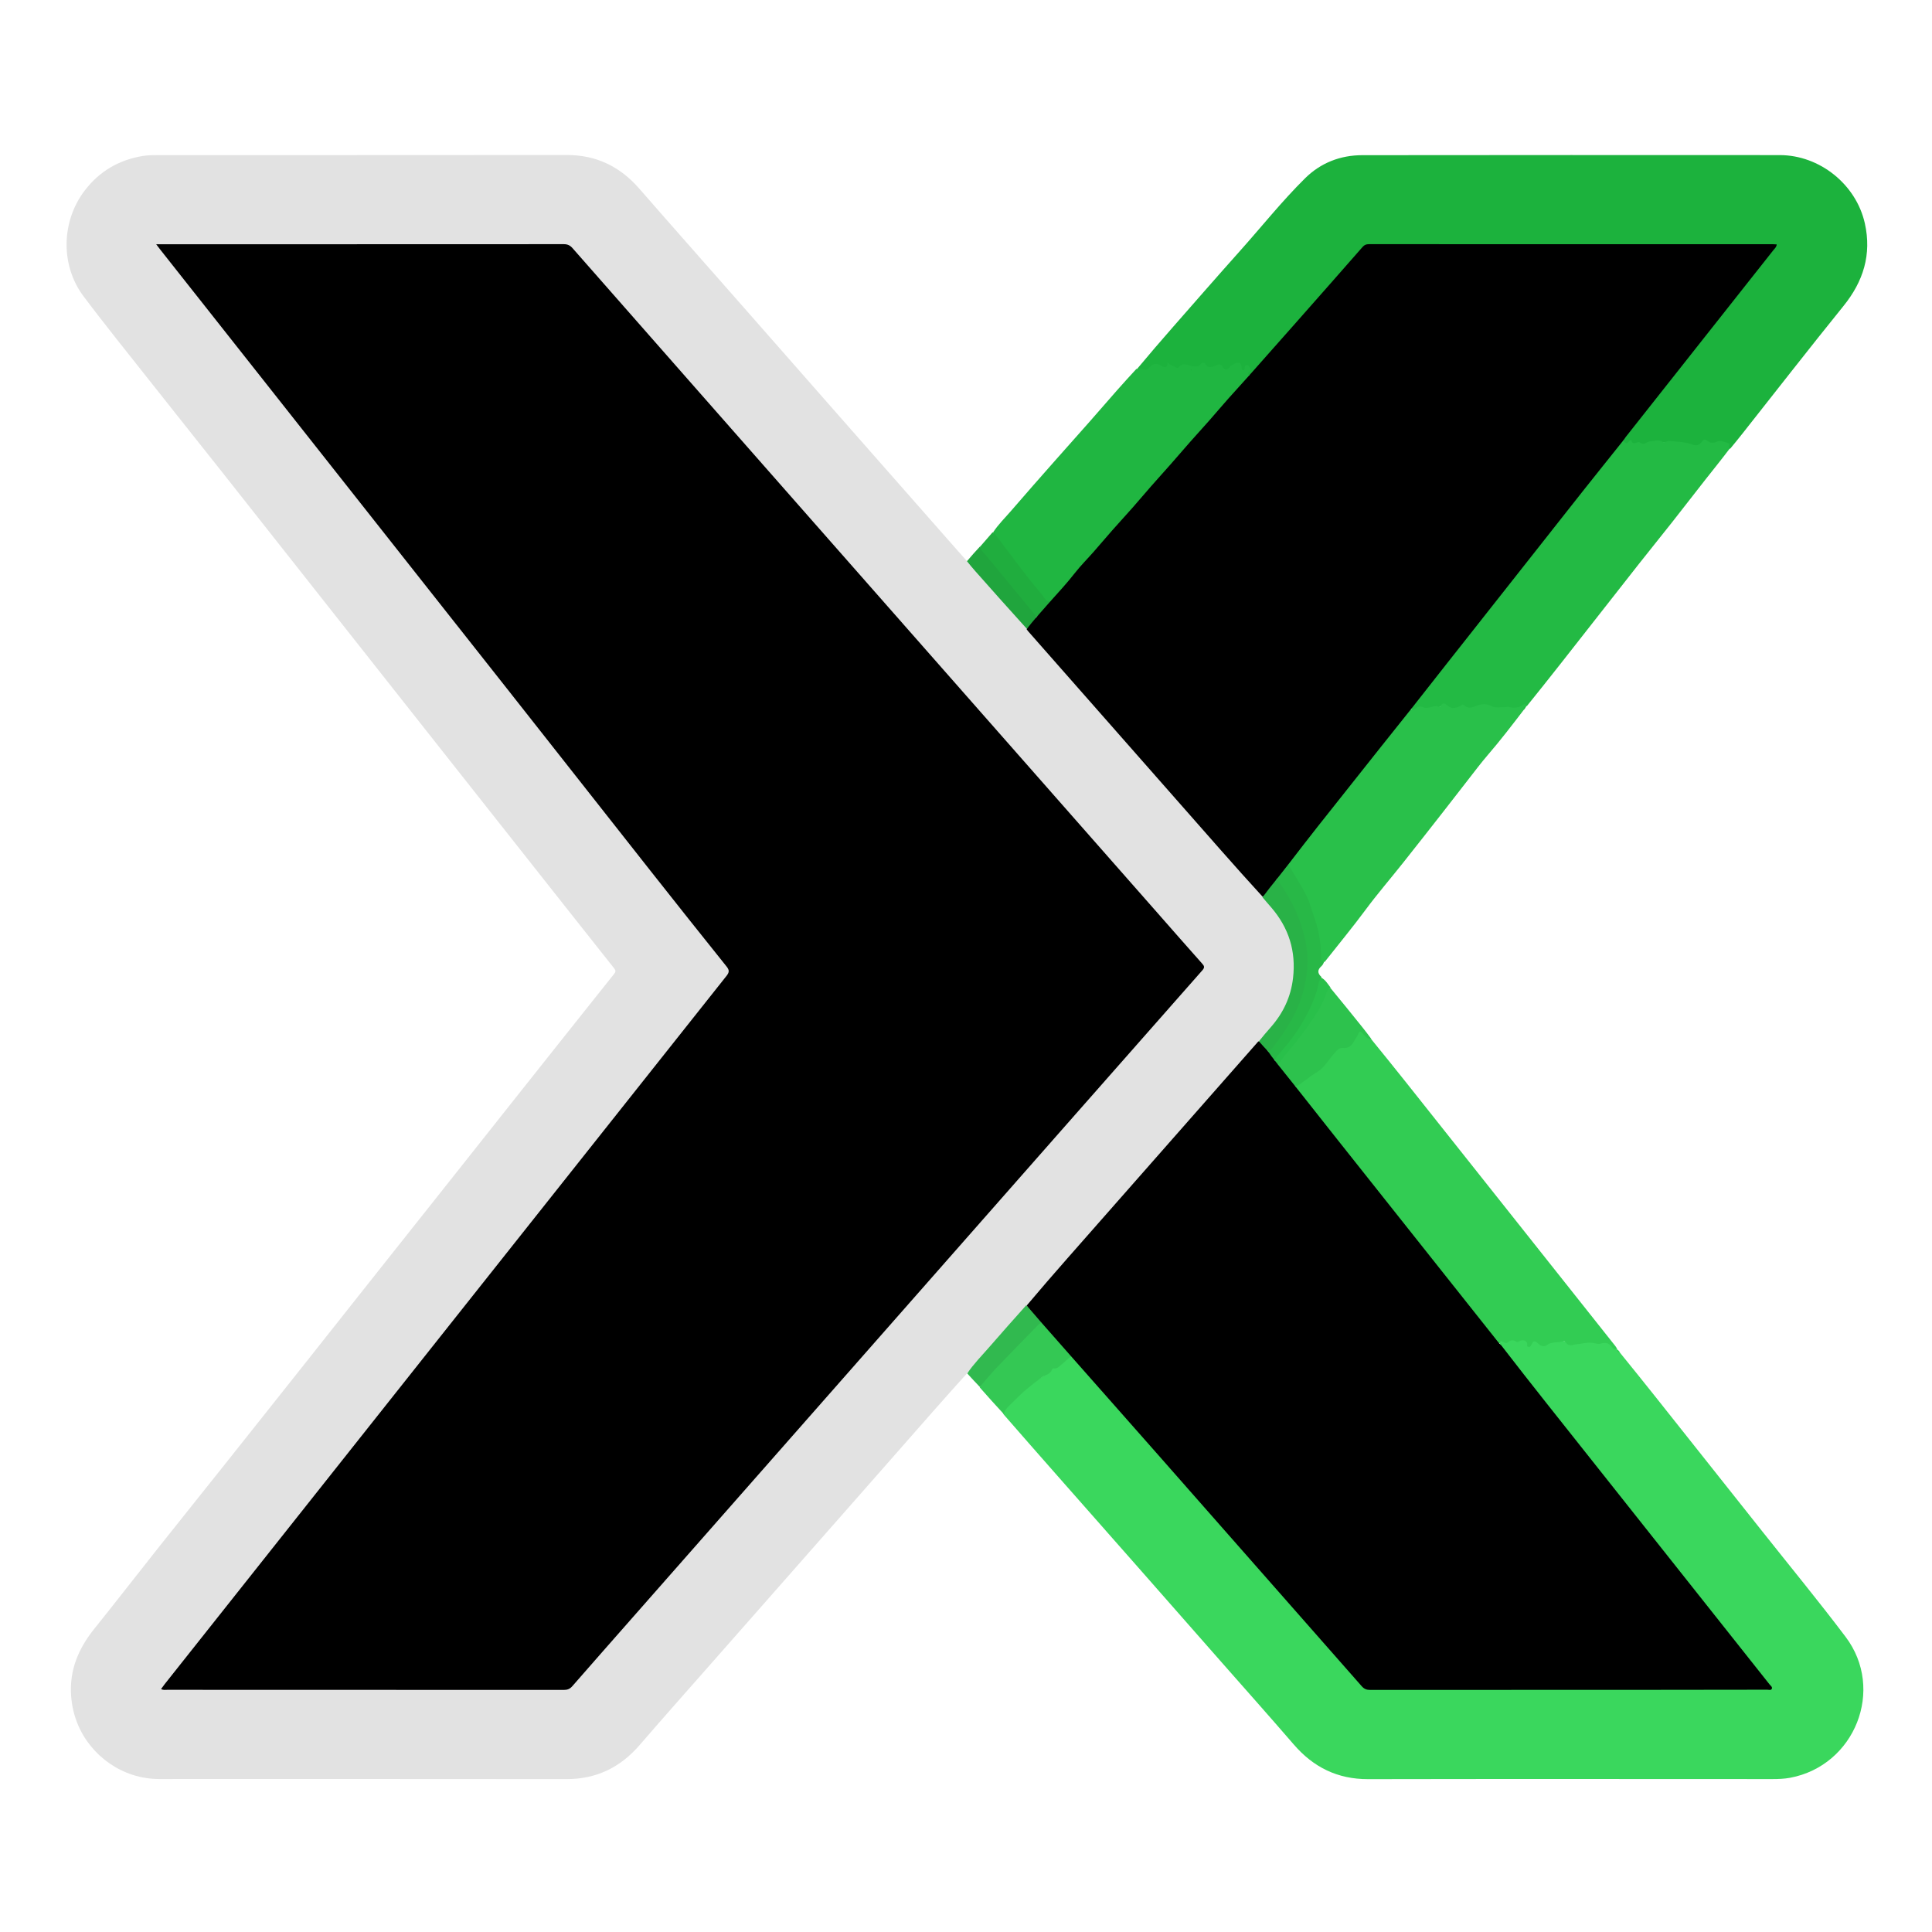 <?xml version="1.0" encoding="UTF-8"?>
<svg xmlns="http://www.w3.org/2000/svg" xmlns:xlink="http://www.w3.org/1999/xlink" width="512px" height="512px" viewBox="0 0 512 512" version="1.1">
<g id="surface1">
<path style=" stroke:none;fill-rule:nonzero;fill:rgb(88.627%,88.627%,88.627%);fill-opacity:1;" d="M 256.336 363.871 C 253.188 367.367 250.109 370.809 247.062 374.27 C 241.285 380.824 235.523 387.398 229.754 393.957 C 222.637 402.047 215.52 410.137 208.402 418.219 C 201.16 426.445 193.91 434.664 186.672 442.891 C 180.961 449.383 175.207 455.84 169.566 462.395 C 164.434 468.359 158.105 471.488 150.148 471.48 C 114.148 471.43 78.148 471.461 42.145 471.457 C 32.543 471.453 24.141 465.391 20.648 457.043 C 19.645 454.645 19.047 452.141 18.852 449.5 C 18.34 442.621 20.789 436.863 25.016 431.617 C 30.648 424.613 36.145 417.5 41.73 410.461 C 47.891 402.699 54.09 394.977 60.258 387.223 C 66.707 379.117 73.148 371.004 79.59 362.887 C 85.91 354.914 92.219 346.93 98.543 338.957 C 104.98 330.84 111.43 322.73 117.867 314.613 C 124.191 306.641 130.5 298.66 136.828 290.688 C 145.457 279.816 154.09 268.945 162.746 258.094 C 163.211 257.512 163.211 257.195 162.742 256.605 C 153.734 245.254 144.758 233.879 135.773 222.508 C 130.047 215.262 124.32 208.016 118.598 200.77 C 108.328 187.77 98.062 174.766 87.801 161.766 C 78.227 149.641 68.664 137.508 59.082 125.387 C 52.895 117.566 46.668 109.773 40.488 101.949 C 34.344 94.164 28.098 86.453 22.141 78.523 C 15.93 70.25 16.266 58.551 22.48 50.457 C 26.367 45.391 31.496 42.379 37.824 41.336 C 39.25 41.102 40.652 41.109 42.062 41.109 C 78.109 41.094 114.156 41.121 150.203 41.078 C 158.047 41.07 164.316 44.141 169.422 49.996 C 178.02 59.859 186.703 69.652 195.344 79.48 C 204.473 89.863 213.59 100.254 222.723 110.637 C 232.434 121.68 242.152 132.715 251.871 143.754 C 253.273 145.348 254.676 146.945 256.164 148.59 C 257.82 149.738 258.844 151.363 260.105 152.762 C 264.156 157.246 268.035 161.879 272.215 166.383 C 274.598 169.332 277.133 172.02 279.555 174.801 C 283.402 179.223 287.285 183.613 291.164 188.004 C 294.254 191.5 297.34 194.992 300.418 198.492 C 304.074 202.652 307.73 206.809 311.383 210.977 C 314.395 214.41 317.418 217.836 320.438 221.266 C 323.547 224.801 326.664 228.328 329.766 231.871 C 331.406 233.746 333.031 235.633 334.801 237.531 C 337.812 240.773 340.551 244.098 341.918 248.285 C 343.887 254.309 343.758 260.258 341.164 266.129 C 339.484 269.938 336.707 272.891 333.914 275.988 C 329.988 280.418 326.152 284.785 322.316 289.16 C 319.305 292.594 316.285 296.027 313.273 299.461 C 310.258 302.895 307.23 306.32 304.211 309.75 C 301.133 313.25 298.055 316.75 294.977 320.25 C 291.961 323.684 288.934 327.109 285.918 330.539 C 282.809 334.074 279.668 337.578 276.598 341.148 C 275.215 342.758 273.73 344.277 272.348 346.02 C 268.711 349.895 265.398 353.922 261.895 357.777 C 260.066 359.789 258.461 362.004 256.336 363.871 Z M 256.336 363.871 "/>
<path style=" stroke:none;fill-rule:nonzero;fill:rgb(22.745%,84.314%,36.471%);fill-opacity:1;" d="M 429.238 358.387 C 432.461 362.359 435.625 366.273 438.754 370.215 C 448.184 382.078 457.605 393.953 467.02 405.828 C 474.398 415.133 481.949 424.305 489.102 433.781 C 499.625 447.711 491.57 467.918 474.398 471.129 C 472.855 471.418 471.289 471.473 469.715 471.473 C 433.992 471.461 398.273 471.422 362.551 471.492 C 354.461 471.508 348.066 468.344 342.848 462.293 C 336.383 454.801 329.797 447.414 323.262 439.984 C 316.086 431.824 308.914 423.66 301.734 415.5 C 294.582 407.379 287.422 399.27 280.27 391.148 C 275.531 385.77 270.805 380.383 266.035 374.91 C 265.555 374.223 265.934 373.77 266.312 373.363 C 268.648 370.875 271.207 368.641 273.77 366.387 C 275.32 365.023 277.547 364.598 278.617 362.676 C 280.801 362.254 281.895 360.062 284.031 359.426 C 285.531 360.344 286.418 361.738 287.48 362.945 C 292.633 368.816 297.805 374.672 302.969 380.535 C 308.07 386.328 313.18 392.117 318.281 397.91 C 323.324 403.637 328.359 409.367 333.391 415.102 C 337.844 420.172 342.324 425.223 346.785 430.289 C 350.395 434.383 354.004 438.473 357.59 442.582 C 358.746 443.906 359.938 445.199 361.082 446.531 C 361.715 447.262 362.457 447.586 363.402 447.504 C 363.633 447.48 363.867 447.5 364.098 447.5 C 397.875 447.5 431.652 447.5 465.43 447.5 C 466.125 447.5 466.82 447.527 467.508 447.414 C 468.898 447.184 468.969 447.031 468.121 445.945 C 466.188 443.461 464.227 441 462.27 438.539 C 447.828 420.348 433.398 402.152 418.977 383.949 C 412.137 375.32 405.277 366.707 398.449 358.066 C 398.223 357.777 397.973 357.5 397.766 357.074 C 397.66 356.68 397.727 356.355 397.516 355.988 C 397.469 355.84 397.465 355.777 397.477 355.621 C 398.859 355.438 400.156 354.809 401.547 355.051 C 401.918 355.113 402.262 355.125 402.633 355.051 C 404.078 354.766 404.461 354.957 405.262 356.336 C 406.102 355.02 407.07 354.969 408.184 355.977 C 408.668 356.418 409.293 356.418 409.848 356.023 C 410.398 355.633 411.086 355.688 411.637 355.48 C 413.406 354.809 414.973 355.617 416.633 355.812 C 418.551 356.039 420.418 355.125 422.379 355.48 C 423.219 355.633 424.082 355.668 424.973 355.547 C 425.789 355.43 426.602 355.789 427.199 356.453 C 427.535 356.828 427.84 357.246 428.441 357.434 C 428.539 357.445 428.57 357.48 428.586 357.496 C 428.559 357.945 428.953 358.078 429.238 358.387 Z M 429.238 358.387 "/>
<path style=" stroke:none;fill-rule:nonzero;fill:rgb(10.98%,69.804%,23.922%);fill-opacity:1;" d="M 301.309 97.801 C 304.48 93.996 307.707 90.25 310.965 86.531 C 316.82 79.855 322.652 73.164 328.566 66.547 C 334.328 60.102 339.719 53.312 345.871 47.234 C 350 43.152 355.215 41.129 361.023 41.125 C 397.898 41.074 434.777 41.09 471.656 41.105 C 482.219 41.109 491.895 48.859 494.203 59.195 C 496.043 67.426 493.816 74.57 488.543 81.09 C 479.48 92.297 470.637 103.684 461.695 114.992 C 460.695 116.262 459.672 117.516 458.586 118.828 C 458.32 118.996 458.164 118.934 458.055 118.758 C 457.801 118.355 457.914 117.688 457.238 117.59 C 456.469 117.48 455.695 117.156 454.918 117.477 C 454.125 117.801 453.348 117.719 452.641 117.344 C 451.938 116.965 451.457 117.148 450.918 117.637 C 450.125 118.355 449.258 118.359 448.215 118.039 C 446.656 117.551 444.988 117.324 443.367 117.305 C 441.586 117.285 439.797 117.281 438.012 117.242 C 437.781 117.238 437.543 117.246 437.332 117.348 C 435.637 118.16 433.934 117.945 432.223 117.402 C 431.926 117.305 431.691 117.492 431.43 117.57 C 430.852 117.75 430.441 117.543 430.148 116.91 C 430.109 116.098 430.531 115.602 430.934 115.09 C 442.762 100.082 454.617 85.094 466.473 70.105 C 467.477 68.836 468.453 67.543 469.469 66.281 C 469.691 66.004 470.102 65.738 469.949 65.348 C 469.789 64.922 469.309 65.117 468.965 65.082 C 468.688 65.055 468.41 65.074 468.129 65.074 C 433.473 65.074 398.812 65.086 364.152 65.047 C 362.633 65.047 361.539 65.445 360.539 66.602 C 354.164 73.988 347.66 81.266 341.238 88.609 C 338.379 91.883 335.5 95.137 332.625 98.395 C 332.258 98.812 331.875 99.219 331.262 99.5 C 330.457 99.512 330.445 99.082 330.613 98.578 C 330.734 98.203 331.078 97.84 330.633 97.469 C 330.309 97.426 330.273 97.691 330.141 97.867 C 329.574 98.613 329.227 98.574 328.777 97.723 C 328.121 96.469 327.504 96.348 326.371 97.246 C 324.902 98.414 324.883 98.438 323.566 97.289 C 323.117 96.895 322.734 97.047 322.293 97.191 C 321.223 97.543 320.16 97.863 319.199 96.891 C 318.801 96.488 318.426 96.801 318.094 97.047 C 317.48 97.5 316.848 97.434 316.125 97.336 C 314.91 97.176 313.652 96.637 312.457 97.578 C 311.969 97.957 311.398 97.543 310.883 97.352 C 310.305 97.133 309.766 96.73 309.152 97.43 C 308.754 97.883 308.203 97.504 307.742 97.305 C 306.602 96.805 305.602 96.715 304.621 97.789 C 303.66 98.836 302.469 98.094 301.309 97.801 Z M 301.309 97.801 "/>
<path style=" stroke:none;fill-rule:nonzero;fill:rgb(19.608%,80%,32.549%);fill-opacity:1;" d="M 428.504 357.367 C 427.898 357.812 427.484 357.461 427.148 356.973 C 426.402 355.887 425.441 355.695 424.211 356.066 C 423.414 356.309 422.578 355.906 421.762 355.836 C 420.402 355.719 419.176 356.148 417.902 356.223 C 416.996 356.277 415.75 357.035 414.969 355.762 C 414.816 355.512 414.516 355.328 414.262 355.422 C 412.895 355.941 411.293 355.457 410.039 356.395 C 408.996 357.172 408.191 356.582 407.477 355.93 C 406.773 355.289 406.332 355.27 405.941 356.191 C 405.781 356.57 405.535 357.016 405.066 356.953 C 404.441 356.871 404.828 356.305 404.707 355.992 C 404.398 355.184 403.645 355.043 402.906 355.312 C 402.523 355.449 402.199 355.812 401.777 355.527 C 401.004 355.016 400.309 355.121 399.645 355.711 C 399.262 356.051 398.883 355.91 398.496 355.707 C 398.109 355.504 397.711 355.328 397.465 356.039 C 396.656 356.082 396.371 355.422 395.984 354.934 C 390.781 348.434 385.621 341.902 380.445 335.379 C 374.234 327.551 368.02 319.727 361.82 311.891 C 355.852 304.344 349.84 296.832 343.891 289.27 C 343.605 288.91 343.258 288.582 343.32 287.965 C 344.621 286.527 346.113 285.371 347.688 284.516 C 349.352 283.609 350.469 282.277 351.648 280.941 C 352.227 280.285 352.766 279.59 353.348 278.934 C 354.148 278.023 355.062 277.27 356.41 277.297 C 357.828 277.328 358.387 276.168 358.902 275.191 C 360.293 272.547 359.977 272.383 362.562 274.703 C 362.801 274.914 362.98 275.199 363.379 275.375 C 366.523 279.242 369.602 283.043 372.641 286.867 C 382.121 298.793 391.586 310.727 401.055 322.656 C 410.062 334.008 419.074 345.359 428.082 356.715 C 428.223 356.895 428.34 357.098 428.504 357.367 Z M 428.504 357.367 "/>
<path style=" stroke:none;fill-rule:nonzero;fill:rgb(13.725%,72.941%,26.667%);fill-opacity:1;" d="M 430.16 116.684 C 430.648 117.473 431.117 117.777 431.77 116.906 C 431.926 116.695 432.301 116.578 432.34 116.719 C 432.789 118.344 434 116.746 434.617 117.27 C 435.668 118.156 436.391 117.023 437.254 116.992 C 438.316 116.957 439.406 116.391 440.48 117.047 C 441.109 117.43 441.715 116.84 442.359 116.883 C 444.535 117.035 446.715 117.102 448.793 117.891 C 449.844 118.289 450.586 117.668 451.148 116.922 C 451.566 116.367 451.809 116.379 452.355 116.762 C 453.09 117.281 453.855 117.57 454.875 117.086 C 455.891 116.609 457.023 117.117 458.051 117.453 C 458.715 117.672 457.836 118.414 458.426 118.832 C 456.312 121.641 454.09 124.379 451.906 127.152 C 448.949 130.91 446.039 134.703 443.074 138.461 C 440.172 142.145 437.207 145.785 434.305 149.473 C 427.418 158.23 420.555 167.012 413.668 175.777 C 410.703 179.555 407.707 183.309 404.641 187.113 C 404.285 187.09 403.973 186.918 403.746 187.074 C 401.23 188.777 398.449 187.219 395.844 187.73 C 393.832 186.406 391.875 187.102 389.918 187.891 C 389.793 187.941 389.617 187.977 389.512 187.91 C 388.09 187.035 386.68 187.695 385.266 187.922 C 385.129 187.945 384.957 187.984 384.855 187.918 C 382.781 186.516 380.727 187.734 378.668 187.949 C 378.574 187.957 378.477 187.996 378.391 187.969 C 377.012 187.523 375.684 187.91 374.254 188.184 C 373.535 187.402 374.242 186.965 374.598 186.512 C 380.379 179.113 386.215 171.762 392.031 164.395 C 400.289 153.945 408.547 143.496 416.793 133.039 C 420.66 128.141 424.555 123.258 428.395 118.336 C 428.871 117.727 429.305 117.039 430.16 116.684 Z M 430.16 116.684 "/>
<path style=" stroke:none;fill-rule:nonzero;fill:rgb(12.549%,71.373%,25.49%);fill-opacity:1;" d="M 301.156 97.77 C 301.836 97.77 302.434 97.668 303.016 97.902 C 303.645 98.152 304.102 97.965 304.559 97.406 C 305.457 96.305 306.512 96.141 307.785 96.938 C 308.766 97.551 309.328 97.57 309.398 95.957 C 310.027 96.898 310.938 96.828 311.582 97.305 C 311.812 97.48 312.215 97.559 312.359 97.363 C 313.559 95.711 314.992 96.996 316.289 97.074 C 316.98 97.117 317.531 97.191 318.039 96.652 C 318.578 96.07 319.02 95.77 319.629 96.73 C 320.199 97.629 321.18 97.234 321.977 96.934 C 322.816 96.621 323.516 96.055 324.098 97.422 C 324.48 98.32 325.398 98.023 325.84 97.293 C 326.117 96.84 326.445 96.742 326.855 96.539 C 328.156 95.891 328.988 95.938 329.059 97.645 C 329.07 97.891 329.219 98.109 329.457 98.156 C 329.758 98.211 329.828 97.969 329.848 97.723 C 329.879 97.312 329.828 96.816 330.375 96.738 C 330.797 96.676 331.004 97.07 331.195 97.375 C 331.465 97.797 331.602 98.215 331.039 98.547 C 330.703 98.746 330.617 99.016 330.984 99.387 C 331.258 99.918 330.949 100.215 330.656 100.516 C 326.715 104.551 323.176 108.941 319.414 113.133 C 316.324 116.57 313.293 120.059 310.242 123.527 C 307.188 126.996 304.145 130.473 301.086 133.938 C 297.996 137.438 294.898 140.926 291.836 144.449 C 289.262 147.41 286.637 150.332 284.121 153.348 C 282.328 155.496 280.648 157.789 278.32 159.582 C 277.543 159.738 277.078 159.391 276.68 158.902 C 272.789 154.16 269.062 149.293 265.41 144.367 C 264.641 143.336 263.723 142.402 263.156 141.109 C 264.551 138.973 266.34 137.246 267.957 135.367 C 271.828 130.867 275.762 126.426 279.688 121.969 C 282.672 118.586 285.684 115.23 288.668 111.848 C 291.133 109.051 293.562 106.227 296.027 103.43 C 297.691 101.539 299.391 99.684 301.156 97.77 Z M 301.156 97.77 "/>
<path style=" stroke:none;fill-rule:nonzero;fill:rgb(16.078%,75.294%,29.02%);fill-opacity:1;" d="M 373.852 187.941 C 374.363 187.957 374.816 188.078 375.148 187.758 C 375.766 187.16 376.504 187.141 377.191 187.438 C 378.633 188.062 380.008 186.598 381.434 187.363 C 381.488 187.395 381.652 187.34 381.68 187.281 C 382.5 185.582 383.297 186.832 384.074 187.309 C 385.125 187.949 386.094 187.492 387.035 187.082 C 387.34 186.949 387.566 186.434 387.934 186.82 C 389.176 188.137 390.422 187.312 391.688 186.91 C 392.918 186.516 393.992 186.434 395.309 187.156 C 396.332 187.715 397.863 187.352 399.168 187.387 C 399.301 187.391 399.453 187.246 399.562 187.281 C 401.105 187.754 402.535 187.633 403.863 186.625 C 404.055 186.477 404.406 186.621 404.535 187.055 C 404.555 187.152 404.551 187.145 404.555 187.145 C 404.113 187.312 403.945 187.691 403.77 188.18 C 400.656 192.242 397.605 196.23 394.316 200.039 C 392.449 202.207 390.73 204.512 388.965 206.77 C 386.723 209.633 384.508 212.52 382.266 215.387 C 378.793 219.816 375.328 224.254 371.824 228.66 C 368.5 232.848 364.996 236.906 361.816 241.203 C 358.387 245.836 354.707 250.266 351.094 254.863 C 349.781 255.414 349.816 254.457 349.777 253.758 C 349.664 251.5 349.539 249.242 349.02 247.035 C 347.711 241.523 345.742 236.281 342.512 231.578 C 342.066 230.926 341.66 230.262 341.367 229.414 C 341.258 228.531 341.762 228.027 342.191 227.484 C 352.09 214.906 362.062 202.387 371.953 189.805 C 372.484 189.129 372.879 188.289 373.852 187.941 Z M 373.852 187.941 "/>
<path style=" stroke:none;fill-rule:nonzero;fill:rgb(17.647%,76.078%,30.196%);fill-opacity:1;" d="M 363.434 275.344 C 362.289 275.488 361.699 274.477 361.078 273.832 C 360.297 273.023 360.219 273.438 359.93 274.062 C 359.758 274.434 359.535 274.789 359.324 275.141 C 358.539 276.469 357.914 277.902 355.883 277.703 C 354.828 277.602 354.133 278.559 353.461 279.312 C 351.977 280.992 350.859 283.109 348.887 284.207 C 346.973 285.273 345.477 286.879 343.461 287.922 C 343.004 288 342.73 287.805 342.535 287.551 C 341.18 285.812 339.672 284.188 338.539 282.164 C 338.73 280.844 339.688 280.117 340.422 279.258 C 344.238 274.801 347.863 270.215 350.516 264.938 C 350.766 264.438 350.871 263.887 351.098 263.387 C 351.398 262.723 351.613 261.973 352.555 261.789 C 355.414 265.246 358.188 268.672 360.945 272.105 C 361.781 273.141 362.586 274.203 363.434 275.344 Z M 363.434 275.344 "/>
<path style=" stroke:none;fill-rule:nonzero;fill:rgb(20.392%,78.431%,32.941%);fill-opacity:1;" d="M 284.027 359.5 C 282.934 359.945 282.324 360.871 281.473 361.484 C 280.777 361.984 280.297 362.801 279.254 362.652 C 279.117 362.633 278.855 362.785 278.812 362.914 C 278.344 364.293 276.941 364.367 275.992 365.066 C 274.797 365.945 273.625 366.883 272.465 367.82 C 270.93 369.051 269.527 370.449 268.141 371.844 C 267.316 372.668 266.367 373.43 266 374.727 C 263.902 372.477 261.805 370.125 259.66 367.695 C 259.781 366.32 260.863 365.621 261.629 364.773 C 265.684 360.293 269.848 355.914 274.137 351.656 C 274.621 351.176 275.039 350.582 275.891 350.465 C 277.637 351.133 278.371 352.746 279.508 353.93 C 280.941 355.426 282.281 357.023 283.652 358.582 C 283.867 358.828 284.082 359.074 284.027 359.5 Z M 284.027 359.5 "/>
<path style=" stroke:none;fill-rule:nonzero;fill:rgb(15.686%,72.157%,27.843%);fill-opacity:1;" d="M 341.395 229.004 C 342.965 231.926 344.895 234.574 346.301 237.535 C 347.203 239.43 347.676 241.43 348.379 243.371 C 349.609 246.773 350.082 250.305 350.125 253.906 C 350.129 254.383 350.102 254.863 350.898 254.902 C 350.754 255.285 350.547 255.723 350.215 256.02 C 349.148 256.965 349.059 257.871 350.195 258.914 C 348.922 265.441 345.969 271.094 342.008 276.246 C 340.773 277.855 339.398 279.359 338.023 280.992 C 336.75 280.828 336.367 279.906 336.086 278.809 C 337.242 276.902 338.602 275.266 339.82 273.523 C 343.906 267.68 346.266 261.242 346.102 254.086 C 346.004 249.57 344.77 245.246 342.855 241.125 C 341.59 238.391 339.977 235.863 338.34 233.227 C 338.738 231.344 339.984 230.145 341.395 229.004 Z M 341.395 229.004 "/>
<path style=" stroke:none;fill-rule:nonzero;fill:rgb(19.216%,72.549%,30.98%);fill-opacity:1;" d="M 276.113 350.551 C 275.445 350.664 275.109 351.141 274.73 351.531 C 271.266 355.078 267.781 358.613 264.355 362.199 C 262.738 363.895 261.242 365.699 259.648 367.535 C 258.547 366.418 257.48 365.219 256.332 363.973 C 258.023 361.445 260.176 359.293 262.16 357 C 265.363 353.301 268.621 349.652 271.938 345.941 C 273.797 347.059 275.051 348.684 276.113 350.551 Z M 276.113 350.551 "/>
<path style=" stroke:none;fill-rule:nonzero;fill:rgb(12.549%,67.843%,24.314%);fill-opacity:1;" d="M 263.051 141.059 C 264.199 141.957 264.902 143.199 265.766 144.309 C 269.012 148.5 272.062 152.844 275.543 156.855 C 276.02 157.406 276.441 158.012 276.855 158.617 C 277.16 159.055 277.496 159.398 278.18 159.395 C 278.328 159.59 278.352 159.801 278.234 159.941 C 277.172 161.184 276.227 162.539 274.738 163.465 C 273.293 162.781 272.59 161.469 271.723 160.367 C 268.074 155.715 264.121 151.32 260.465 146.68 C 260.043 146.145 259.508 145.641 259.832 144.762 C 260.922 143.488 261.949 142.297 263.051 141.059 Z M 263.051 141.059 "/>
<path style=" stroke:none;fill-rule:nonzero;fill:rgb(12.549%,64.706%,23.922%);fill-opacity:1;" d="M 259.812 144.723 C 259.773 145.875 260.742 146.5 261.352 147.246 C 265.738 152.621 270.188 157.945 274.66 163.383 C 274.332 164.883 273.336 165.797 272.117 166.633 C 267.523 161.582 263.023 156.508 258.527 151.434 C 257.762 150.57 257.023 149.688 256.258 148.723 C 257.406 147.34 258.57 146.051 259.812 144.723 Z M 259.812 144.723 "/>
<path style=" stroke:none;fill-rule:nonzero;fill:rgb(16.078%,75.294%,29.02%);fill-opacity:1;" d="M 337.863 281.148 C 338.133 280.129 338.801 279.484 339.402 278.809 C 343.602 274.105 346.883 268.855 348.895 262.855 C 349.305 261.621 349.305 260.262 350.109 259.062 C 351.258 259.656 351.844 260.719 352.617 261.727 C 351.898 262.156 351.605 262.871 351.371 263.555 C 350.176 267.035 348.008 269.922 345.922 272.891 C 343.699 276.051 341.066 278.871 338.738 282.043 C 338.102 282.172 337.945 281.738 337.863 281.148 Z M 337.863 281.148 "/>
<path style=" stroke:none;fill-rule:nonzero;fill:rgb(13.725%,72.941%,26.667%);fill-opacity:1;" d="M 403.793 188.211 C 403.758 187.789 403.535 187.176 404.453 187.148 C 404.332 187.492 404.102 187.832 403.793 188.211 Z M 403.793 188.211 "/>
<path style=" stroke:none;fill-rule:nonzero;fill:rgb(19.608%,80%,32.549%);fill-opacity:1;" d="M 429.289 358.348 C 428.832 358.426 428.477 358.281 428.551 357.613 C 428.82 357.766 429.043 358.016 429.289 358.348 Z M 429.289 358.348 "/>
<path style=" stroke:none;fill-rule:nonzero;fill:rgb(0%,0%,0%);fill-opacity:1;" d="M 74.691 64.73 C 99.68 64.73 124.527 64.734 149.379 64.707 C 150.402 64.703 151.062 65.008 151.734 65.77 C 173.137 90.137 194.566 114.48 215.988 138.828 C 229.805 154.527 243.621 170.223 257.438 185.918 C 273.883 204.602 290.328 223.285 306.773 241.969 C 310.703 246.434 314.617 250.918 318.578 255.359 C 319.164 256.016 319.312 256.371 318.645 257.133 C 294.777 284.199 270.938 311.289 247.098 338.379 C 220.566 368.523 194.039 398.672 167.508 428.816 C 162.223 434.824 156.926 440.828 151.668 446.859 C 151.031 447.594 150.379 447.848 149.414 447.848 C 114.387 447.82 79.355 447.828 44.324 447.82 C 43.832 447.82 43.32 447.945 42.672 447.629 C 43.008 447.172 43.305 446.742 43.625 446.336 C 93.25 383.762 142.875 321.184 192.527 258.629 C 193.27 257.691 193.332 257.113 192.562 256.152 C 185.855 247.785 179.18 239.391 172.539 230.969 C 160.039 215.129 147.578 199.262 135.082 183.418 C 122.133 166.996 109.164 150.59 96.203 134.176 C 84.758 119.688 73.32 105.195 61.875 90.707 C 55.449 82.57 49.016 74.438 42.59 66.301 C 42.25 65.871 41.922 65.426 41.391 64.73 C 52.602 64.73 63.578 64.73 74.691 64.73 Z M 74.691 64.73 "/>
<path style=" stroke:none;fill-rule:nonzero;fill:rgb(0%,0%,0%);fill-opacity:1;" d="M 272.059 166.742 C 272.891 165.645 273.758 164.637 274.668 163.551 C 275.871 162.176 277.035 160.875 278.246 159.488 C 280.527 156.953 282.773 154.516 284.824 151.891 C 286.371 149.906 288.172 148.117 289.836 146.223 C 291.496 144.336 293.113 142.41 294.773 140.527 C 296.566 138.5 298.402 136.508 300.191 134.48 C 301.824 132.629 303.402 130.738 305.031 128.887 C 306.723 126.953 308.457 125.059 310.152 123.129 C 311.875 121.176 313.562 119.191 315.285 117.238 C 317.012 115.277 318.781 113.352 320.512 111.391 C 322.203 109.473 323.844 107.512 325.547 105.602 C 327.34 103.586 329.172 101.605 331.027 99.52 C 335.094 94.906 339.125 90.387 343.137 85.848 C 349.141 79.055 355.133 72.254 361.109 65.434 C 361.586 64.887 362.078 64.707 362.781 64.707 C 398.504 64.723 434.23 64.723 469.953 64.723 C 470.223 64.723 470.496 64.75 470.844 64.77 C 470.805 65.48 470.305 65.859 469.953 66.305 C 456.91 82.816 443.859 99.324 430.812 115.836 C 430.641 116.051 430.492 116.289 430.293 116.59 C 426.633 121.195 422.984 125.703 419.391 130.25 C 410.434 141.582 401.5 152.934 392.559 164.277 C 386.379 172.109 380.199 179.941 373.984 187.867 C 371.27 191.301 368.574 194.641 365.902 197.996 C 360.352 204.977 354.809 211.961 349.277 218.957 C 346.688 222.234 344.137 225.547 341.535 228.93 C 340.5 230.254 339.504 231.496 338.473 232.82 C 337.488 234.711 336.25 236.289 334.652 237.688 C 330.938 233.633 327.297 229.57 323.695 225.48 C 306.605 206.078 289.527 186.668 272.445 167.262 C 272.324 167.121 272.211 166.973 272.059 166.742 Z M 272.059 166.742 "/>
<path style=" stroke:none;fill-rule:nonzero;fill:rgb(0%,0%,0%);fill-opacity:1;" d="M 337.801 281.004 C 338.113 281.387 338.34 281.727 338.648 282.102 C 340.223 284.051 341.719 285.957 343.289 287.91 C 346.996 292.57 350.613 297.195 354.262 301.793 C 368.598 319.871 382.941 337.941 397.352 356.074 C 397.422 356.137 397.441 356.145 397.453 356.148 C 397.711 356.027 397.75 356.219 397.797 356.465 C 401.844 361.707 405.891 366.879 409.969 372.02 C 429.621 396.805 449.285 421.582 468.938 446.367 C 469.215 446.715 469.746 447.059 469.559 447.523 C 469.352 448.031 468.738 447.789 468.312 447.789 C 458.504 447.812 448.699 447.824 438.891 447.824 C 413.633 447.828 388.375 447.82 363.117 447.848 C 362.156 447.848 361.504 447.594 360.863 446.859 C 342.727 426.223 324.57 405.602 306.414 384.984 C 298.988 376.547 291.547 368.125 284.035 359.637 C 281.387 356.629 278.809 353.684 276.152 350.691 C 274.766 349.117 273.453 347.586 272.082 345.98 C 275.633 341.762 279.234 337.609 282.859 333.484 C 299.707 314.332 316.559 295.188 333.48 275.969 C 334.973 276.277 335.332 277.66 336.125 278.723 C 336.648 279.531 337.184 280.246 337.801 281.004 Z M 337.801 281.004 "/>
<path style=" stroke:none;fill-rule:nonzero;fill:rgb(16.078%,69.804%,27.843%);fill-opacity:1;" d="M 336.211 278.781 C 335.309 277.883 334.504 276.945 333.625 275.953 C 334.641 274.656 335.734 273.41 336.824 272.16 C 340.078 268.43 342.09 264.191 342.668 259.195 C 343.496 252.059 341.539 245.883 336.895 240.484 C 336.145 239.609 335.375 238.75 334.586 237.793 C 335.797 236.141 337.039 234.574 338.359 232.957 C 342.34 238.309 345.121 244.199 346.203 250.816 C 346.859 254.832 346.398 258.762 345.379 262.68 C 343.918 268.285 340.867 273 337.375 277.492 C 337.039 277.922 336.664 278.324 336.211 278.781 Z M 336.211 278.781 "/>
<path style=" stroke:none;fill-rule:nonzero;fill:rgb(20%,20%,20%);fill-opacity:1;" d="M 42.703 447.66 C 42.566 447.836 42.551 447.789 42.703 447.66 Z M 42.703 447.66 "/>
<path style=" stroke:none;fill-rule:nonzero;fill:rgb(19.608%,80%,32.549%);fill-opacity:1;" d="M 397.863 356.504 C 397.691 356.457 397.598 356.363 397.488 356.211 C 397.625 356.055 397.805 355.945 397.961 356.105 C 398.016 356.164 397.953 356.336 397.863 356.504 Z M 397.863 356.504 "/>
<path style=" stroke:none;fill-rule:nonzero;fill:rgb(10.98%,69.804%,23.922%);fill-opacity:1;" d="M 315.527 98 C 315.641 97.793 315.754 97.793 315.855 97.938 C 315.875 97.969 315.875 98.039 315.852 98.07 C 315.75 98.215 315.637 98.207 315.527 98 Z M 315.527 98 "/>
</g>
</svg>
